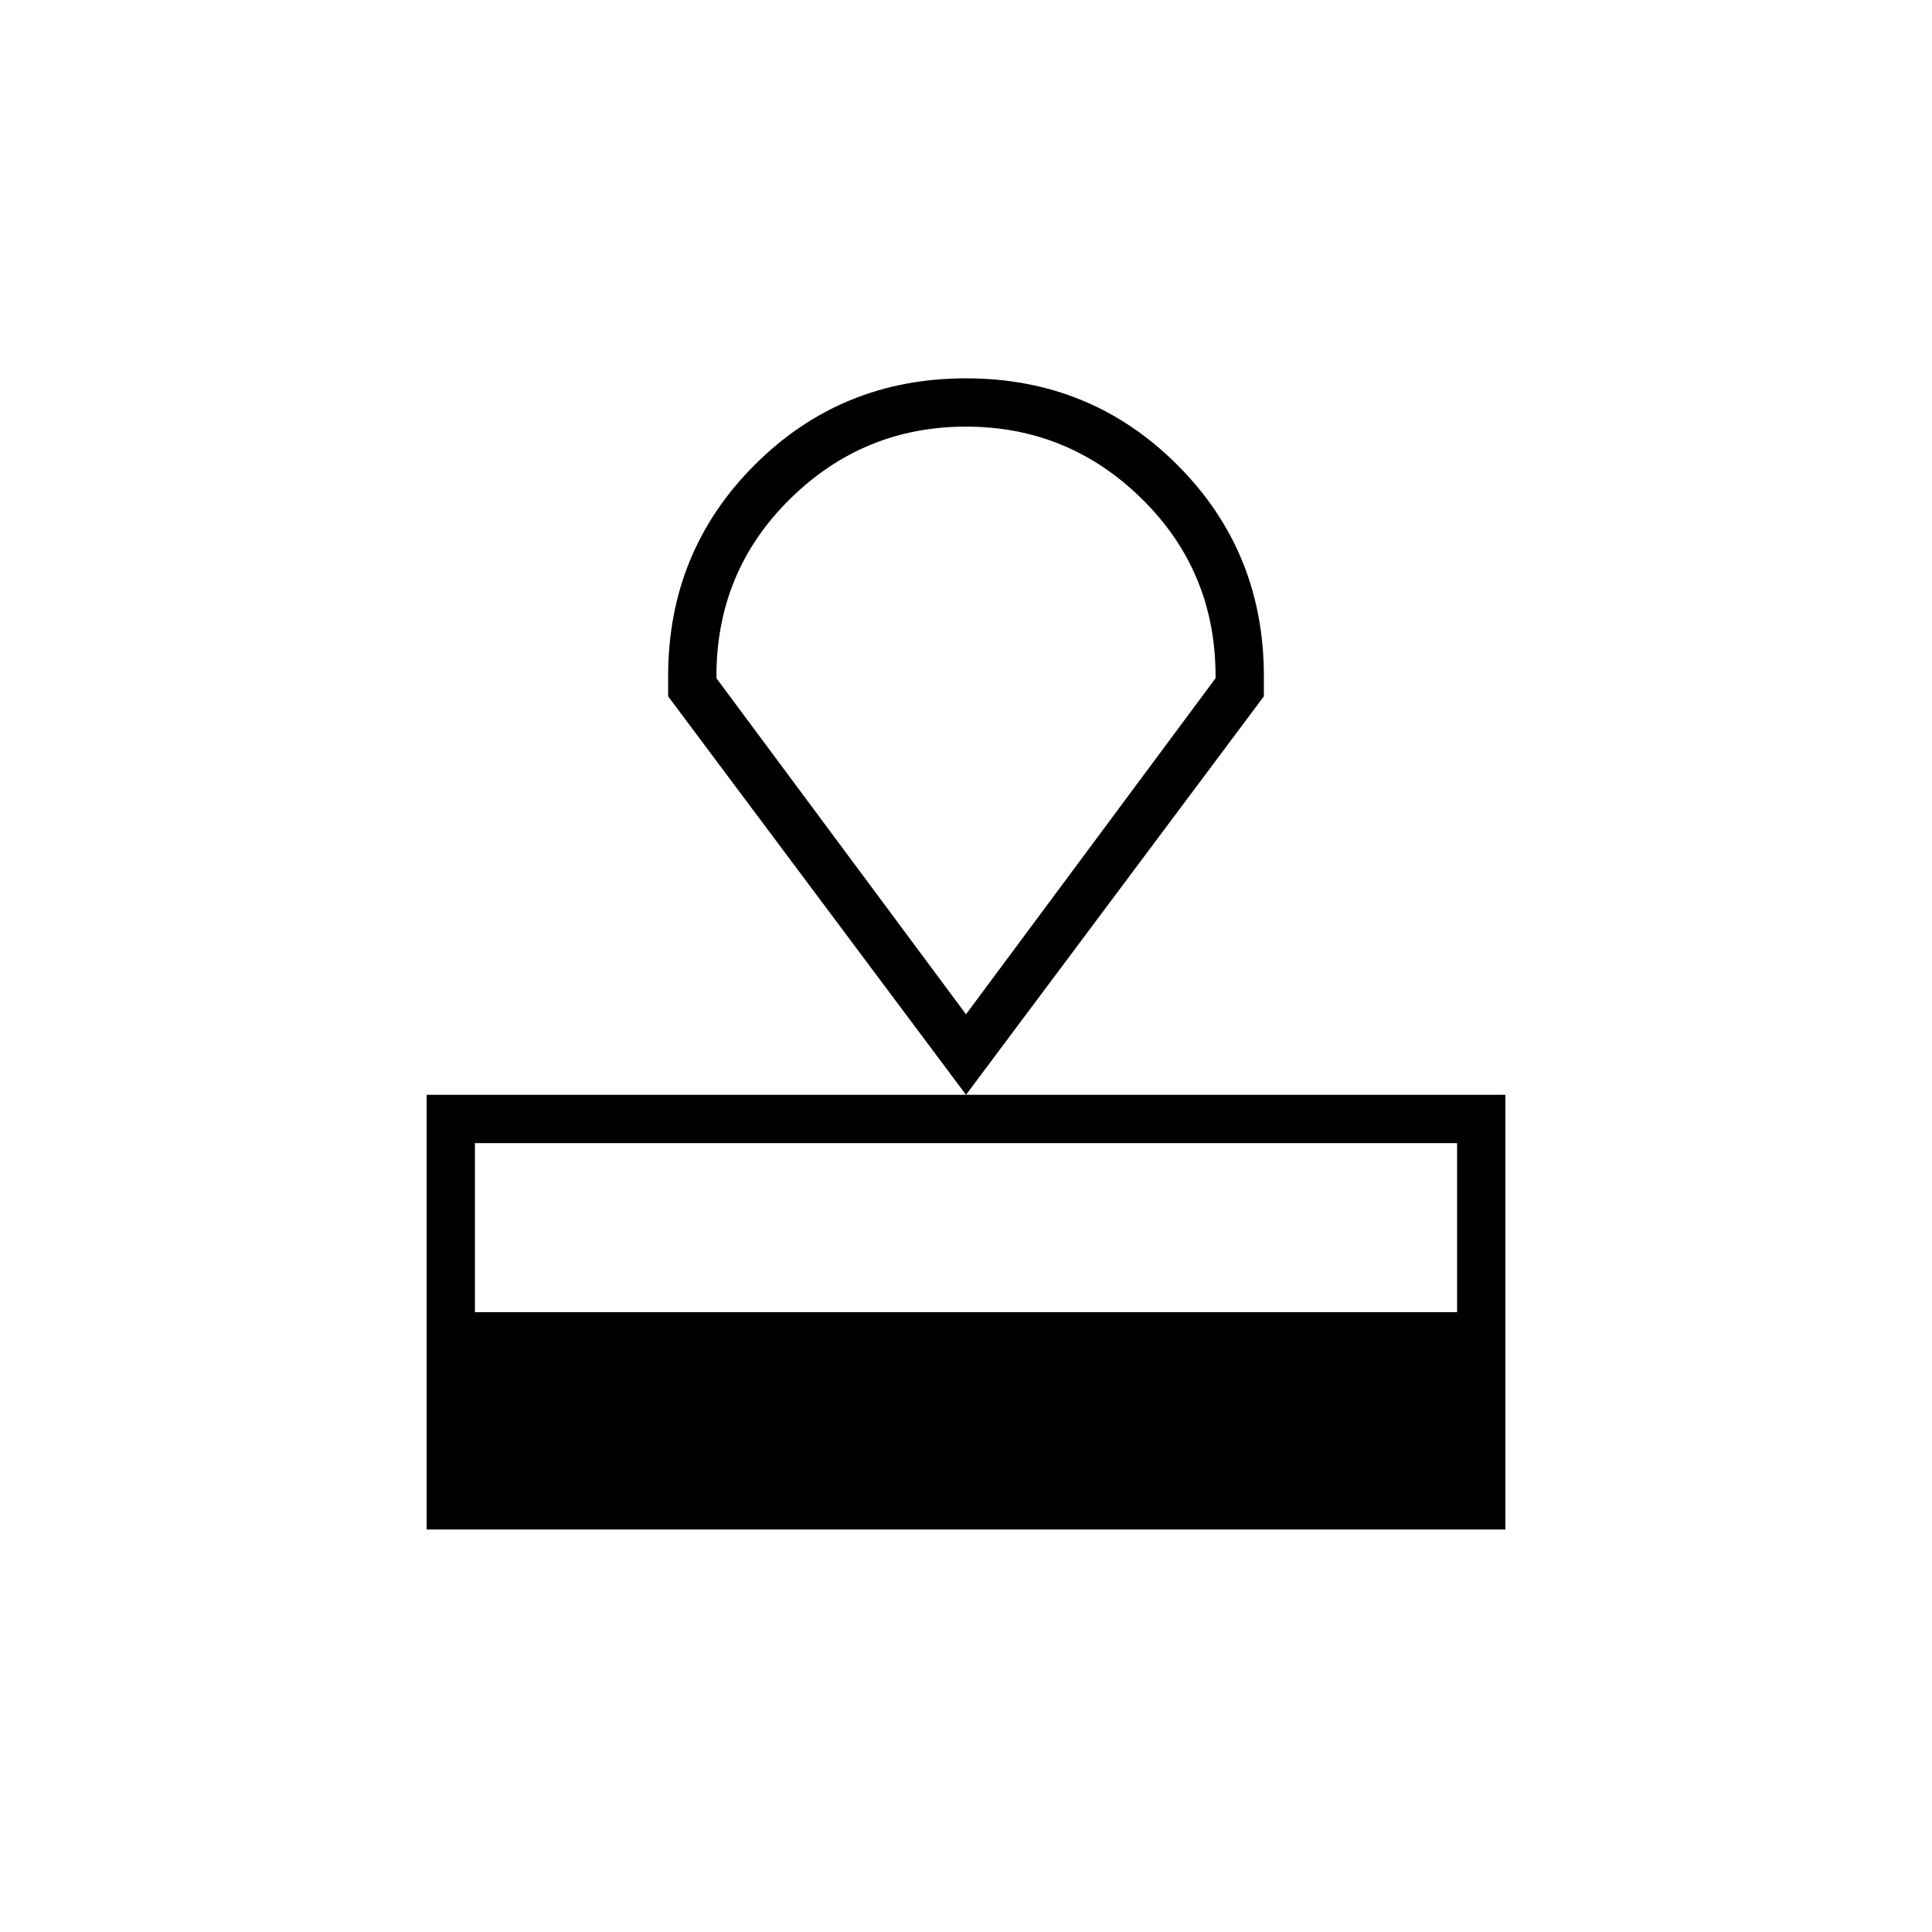 <svg xmlns="http://www.w3.org/2000/svg" height="40" width="40"><path d="M8.833 31.667v-9h22.334v9Zm1-4.5h20.334v-3.5H9.833ZM20 22.667l-6.167-8.25V14q0-2.583 1.792-4.375Q17.417 7.833 20 7.833t4.375 1.792q1.792 1.792 1.792 4.375v.417ZM20 21l5.167-6.958V14q0-2.167-1.521-3.667T20 8.833q-2.125 0-3.646 1.5T14.833 14v.042Zm0 0Z"/></svg>